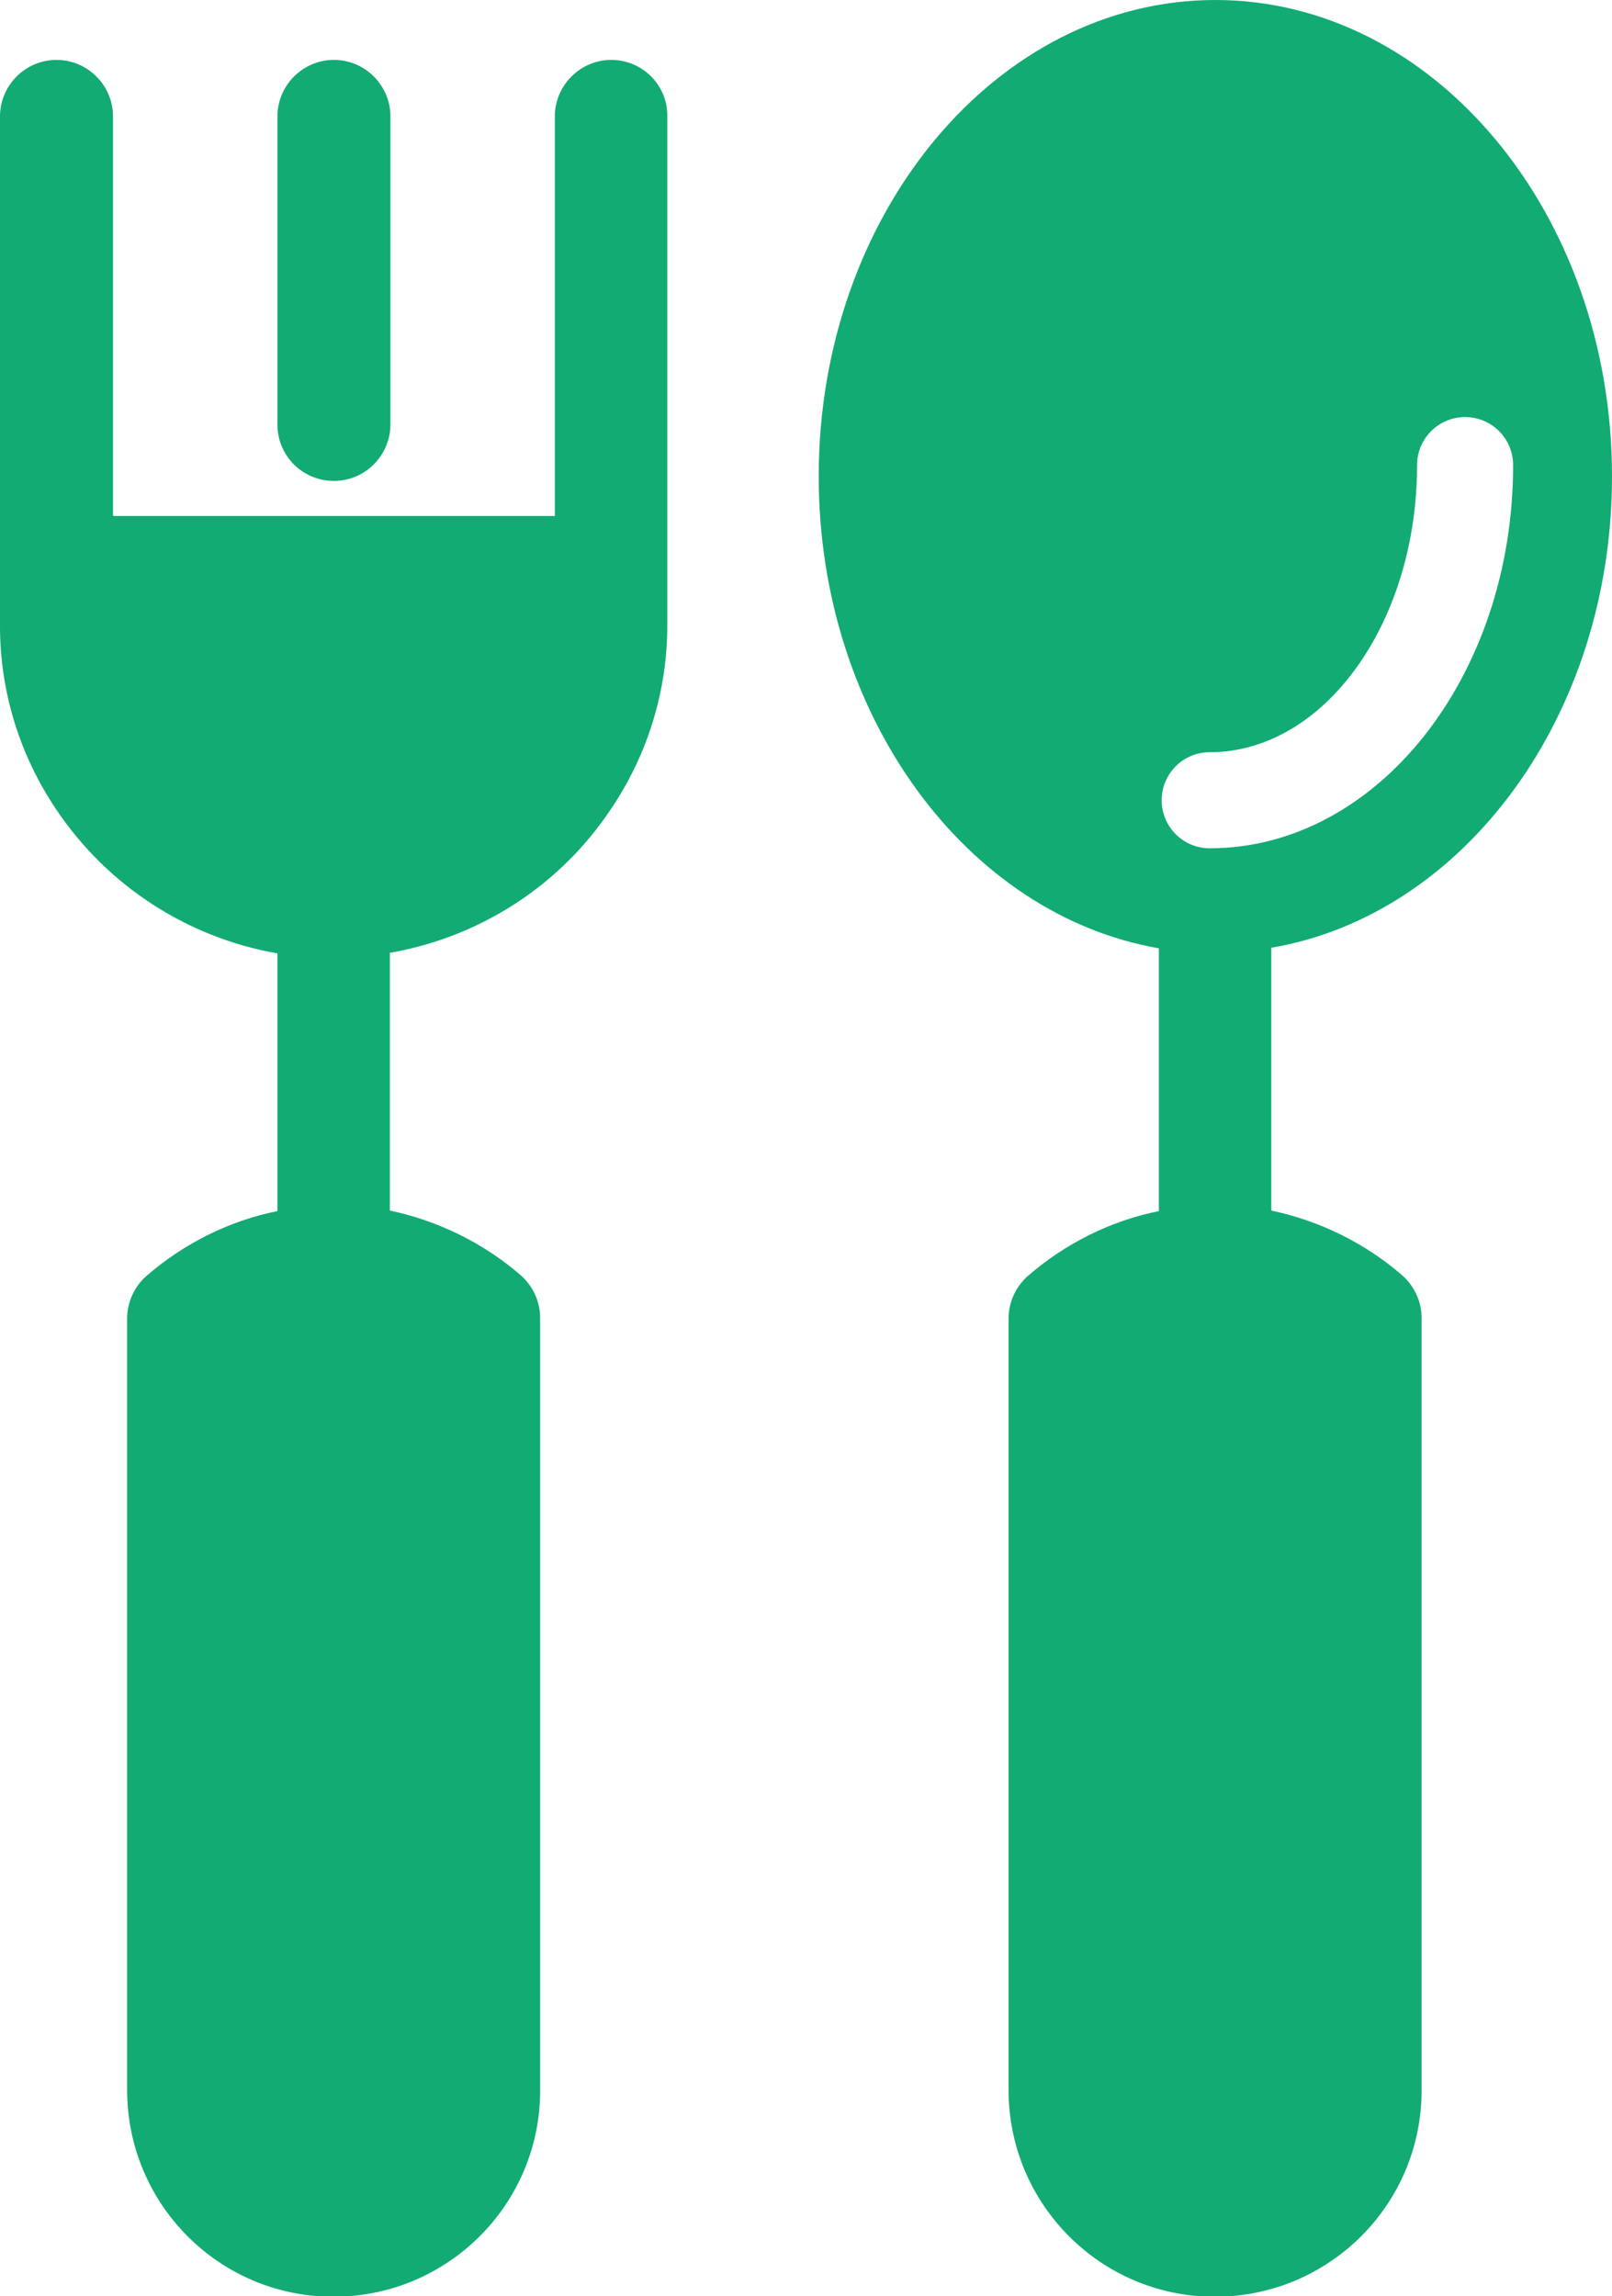 <?xml version="1.0" encoding="utf-8"?>
<!-- Generator: Adobe Illustrator 23.0.1, SVG Export Plug-In . SVG Version: 6.00 Build 0)  -->
<svg version="1.1" id="Layer_1" xmlns="http://www.w3.org/2000/svg" xmlns:xlink="http://www.w3.org/1999/xlink" x="0px" y="0px"
	 viewBox="0 0 285.3 406.3" style="enable-background:new 0 0 285.3 406.3;" xml:space="preserve">
<style type="text/css">
	.st0{fill:#12AB73;}
</style>
<g id="Cutlery">
	<path class="st0" d="M108.2,10.6c-5.5,0-10,4.5-10,10v70.7H20V20.6c0-5.5-4.5-10-10-10c-5.5,0-10,4.5-10,10v90.2
		c0,11.6,3.5,22.9,10,32.5c9,13.4,23.1,22.6,39.1,25.4v45.6c-8.5,1.7-16.5,5.7-23.1,11.4c-2.2,1.9-3.5,4.7-3.5,7.6v136.5
		c0,20.2,16.3,36.6,36.5,36.6c20.2,0,36.6-16.3,36.6-36.5c0,0,0-0.1,0-0.1V233.2c0-2.9-1.3-5.7-3.5-7.6c-6.6-5.7-14.6-9.6-23.1-11.4
		v-45.6c16-2.8,30.1-11.9,39.1-25.4c6.5-9.6,10-20.9,10-32.5V20.6C118.2,15.1,113.7,10.6,108.2,10.6L108.2,10.6z"/>
	<path class="st0" d="M59.1,85.1c5.5,0,10-4.5,10-10V20.6c0-5.5-4.5-10-10-10s-10,4.5-10,10v54.5C49.1,80.7,53.6,85.1,59.1,85.1z"/>
	<path class="st0" d="M285.3,84.3c0-46.5-31.5-84.3-70.2-84.3s-70.2,37.8-70.2,84.3c0,42.4,26.2,77.6,60.2,83.5v46.5
		c-8.5,1.7-16.5,5.7-23.1,11.4c-2.2,1.9-3.5,4.7-3.5,7.6v136.5c0,20.2,16.3,36.6,36.5,36.6c20.2,0,36.6-16.3,36.6-36.5
		c0,0,0-0.1,0-0.1V233.2c0-2.9-1.3-5.7-3.5-7.6c-6.6-5.7-14.6-9.6-23.1-11.4v-46.5C259.1,161.9,285.3,126.7,285.3,84.3z
		 M214.1,150.1c-4.7,0-8.5-3.8-8.5-8.5s3.8-8.5,8.5-8.5c20.2,0,36.7-22.8,36.7-50.8c0-4.7,3.8-8.5,8.5-8.5c4.7,0,8.5,3.8,8.5,8.5
		C267.8,119.7,243.7,150.1,214.1,150.1L214.1,150.1z"/>
</g>
</svg>
